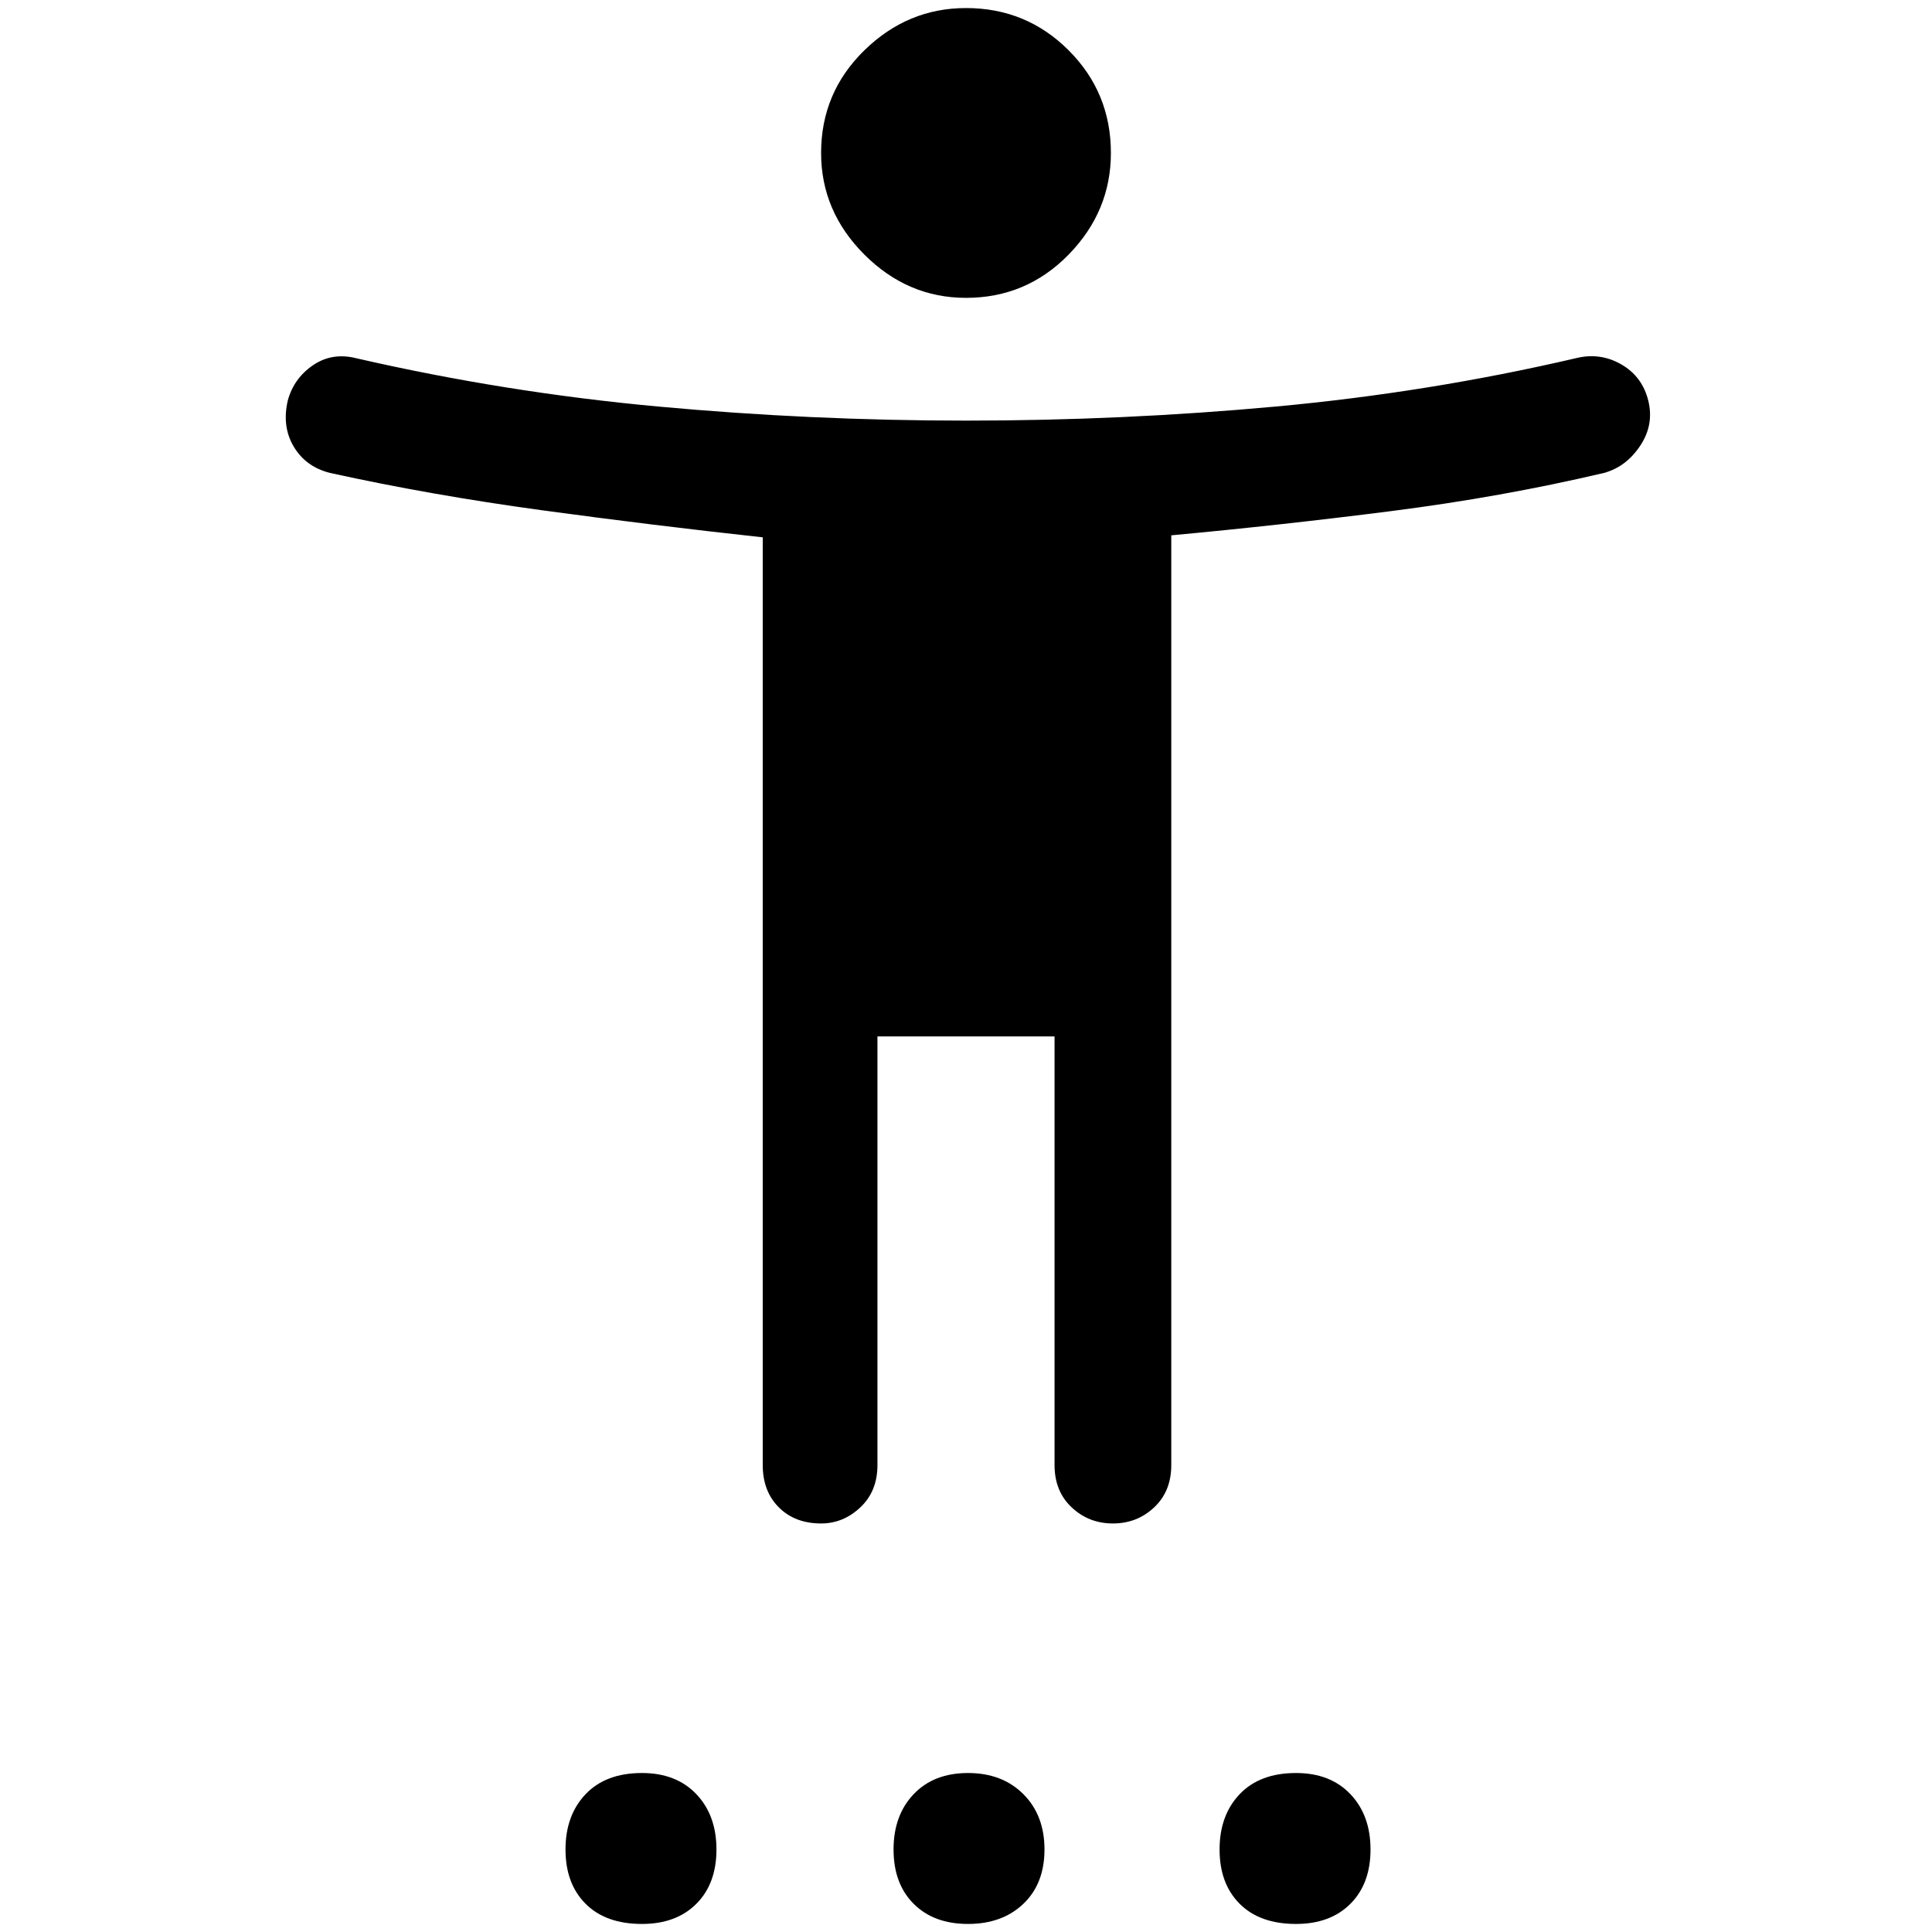 <svg xmlns="http://www.w3.org/2000/svg" height="48" width="48"><path d="M24 7.4Q22.55 7.4 21.475 6.325Q20.4 5.25 20.4 3.8Q20.4 2.3 21.475 1.25Q22.55 0.2 24 0.2Q25.5 0.2 26.55 1.25Q27.6 2.3 27.6 3.8Q27.6 5.25 26.55 6.325Q25.5 7.4 24 7.4ZM20.4 37.85Q19.75 37.85 19.35 37.45Q18.95 37.05 18.95 36.4V13.35Q16.2 13.05 13.45 12.675Q10.7 12.3 8.2 11.75Q7.6 11.6 7.3 11.1Q7 10.6 7.15 9.95Q7.3 9.4 7.775 9.075Q8.25 8.75 8.85 8.9Q12.55 9.75 16.35 10.1Q20.15 10.45 24 10.45Q27.9 10.45 31.7 10.1Q35.5 9.75 39.15 8.9Q39.75 8.75 40.275 9.05Q40.8 9.35 40.95 9.95Q41.1 10.55 40.75 11.075Q40.4 11.6 39.85 11.75Q37.3 12.35 34.55 12.7Q31.8 13.05 29.1 13.3V36.4Q29.1 37.05 28.675 37.45Q28.25 37.85 27.65 37.85Q27.05 37.85 26.625 37.45Q26.2 37.05 26.2 36.4V25.75H21.8V36.4Q21.8 37.05 21.375 37.45Q20.95 37.85 20.4 37.85ZM15.95 47.8Q15.05 47.8 14.55 47.3Q14.05 46.8 14.05 45.95Q14.05 45.1 14.55 44.575Q15.05 44.05 15.95 44.05Q16.8 44.05 17.3 44.575Q17.8 45.1 17.8 45.95Q17.8 46.8 17.3 47.3Q16.8 47.8 15.95 47.8ZM24.05 47.8Q23.2 47.8 22.7 47.3Q22.2 46.8 22.2 45.95Q22.2 45.1 22.7 44.575Q23.2 44.05 24.05 44.05Q24.9 44.05 25.425 44.575Q25.95 45.1 25.95 45.95Q25.95 46.8 25.425 47.3Q24.9 47.8 24.05 47.8ZM32.2 47.8Q31.3 47.8 30.8 47.3Q30.3 46.8 30.3 45.95Q30.3 45.1 30.8 44.575Q31.3 44.05 32.2 44.05Q33.05 44.05 33.55 44.575Q34.05 45.1 34.05 45.95Q34.05 46.8 33.55 47.3Q33.05 47.8 32.2 47.8Z"/></svg>
